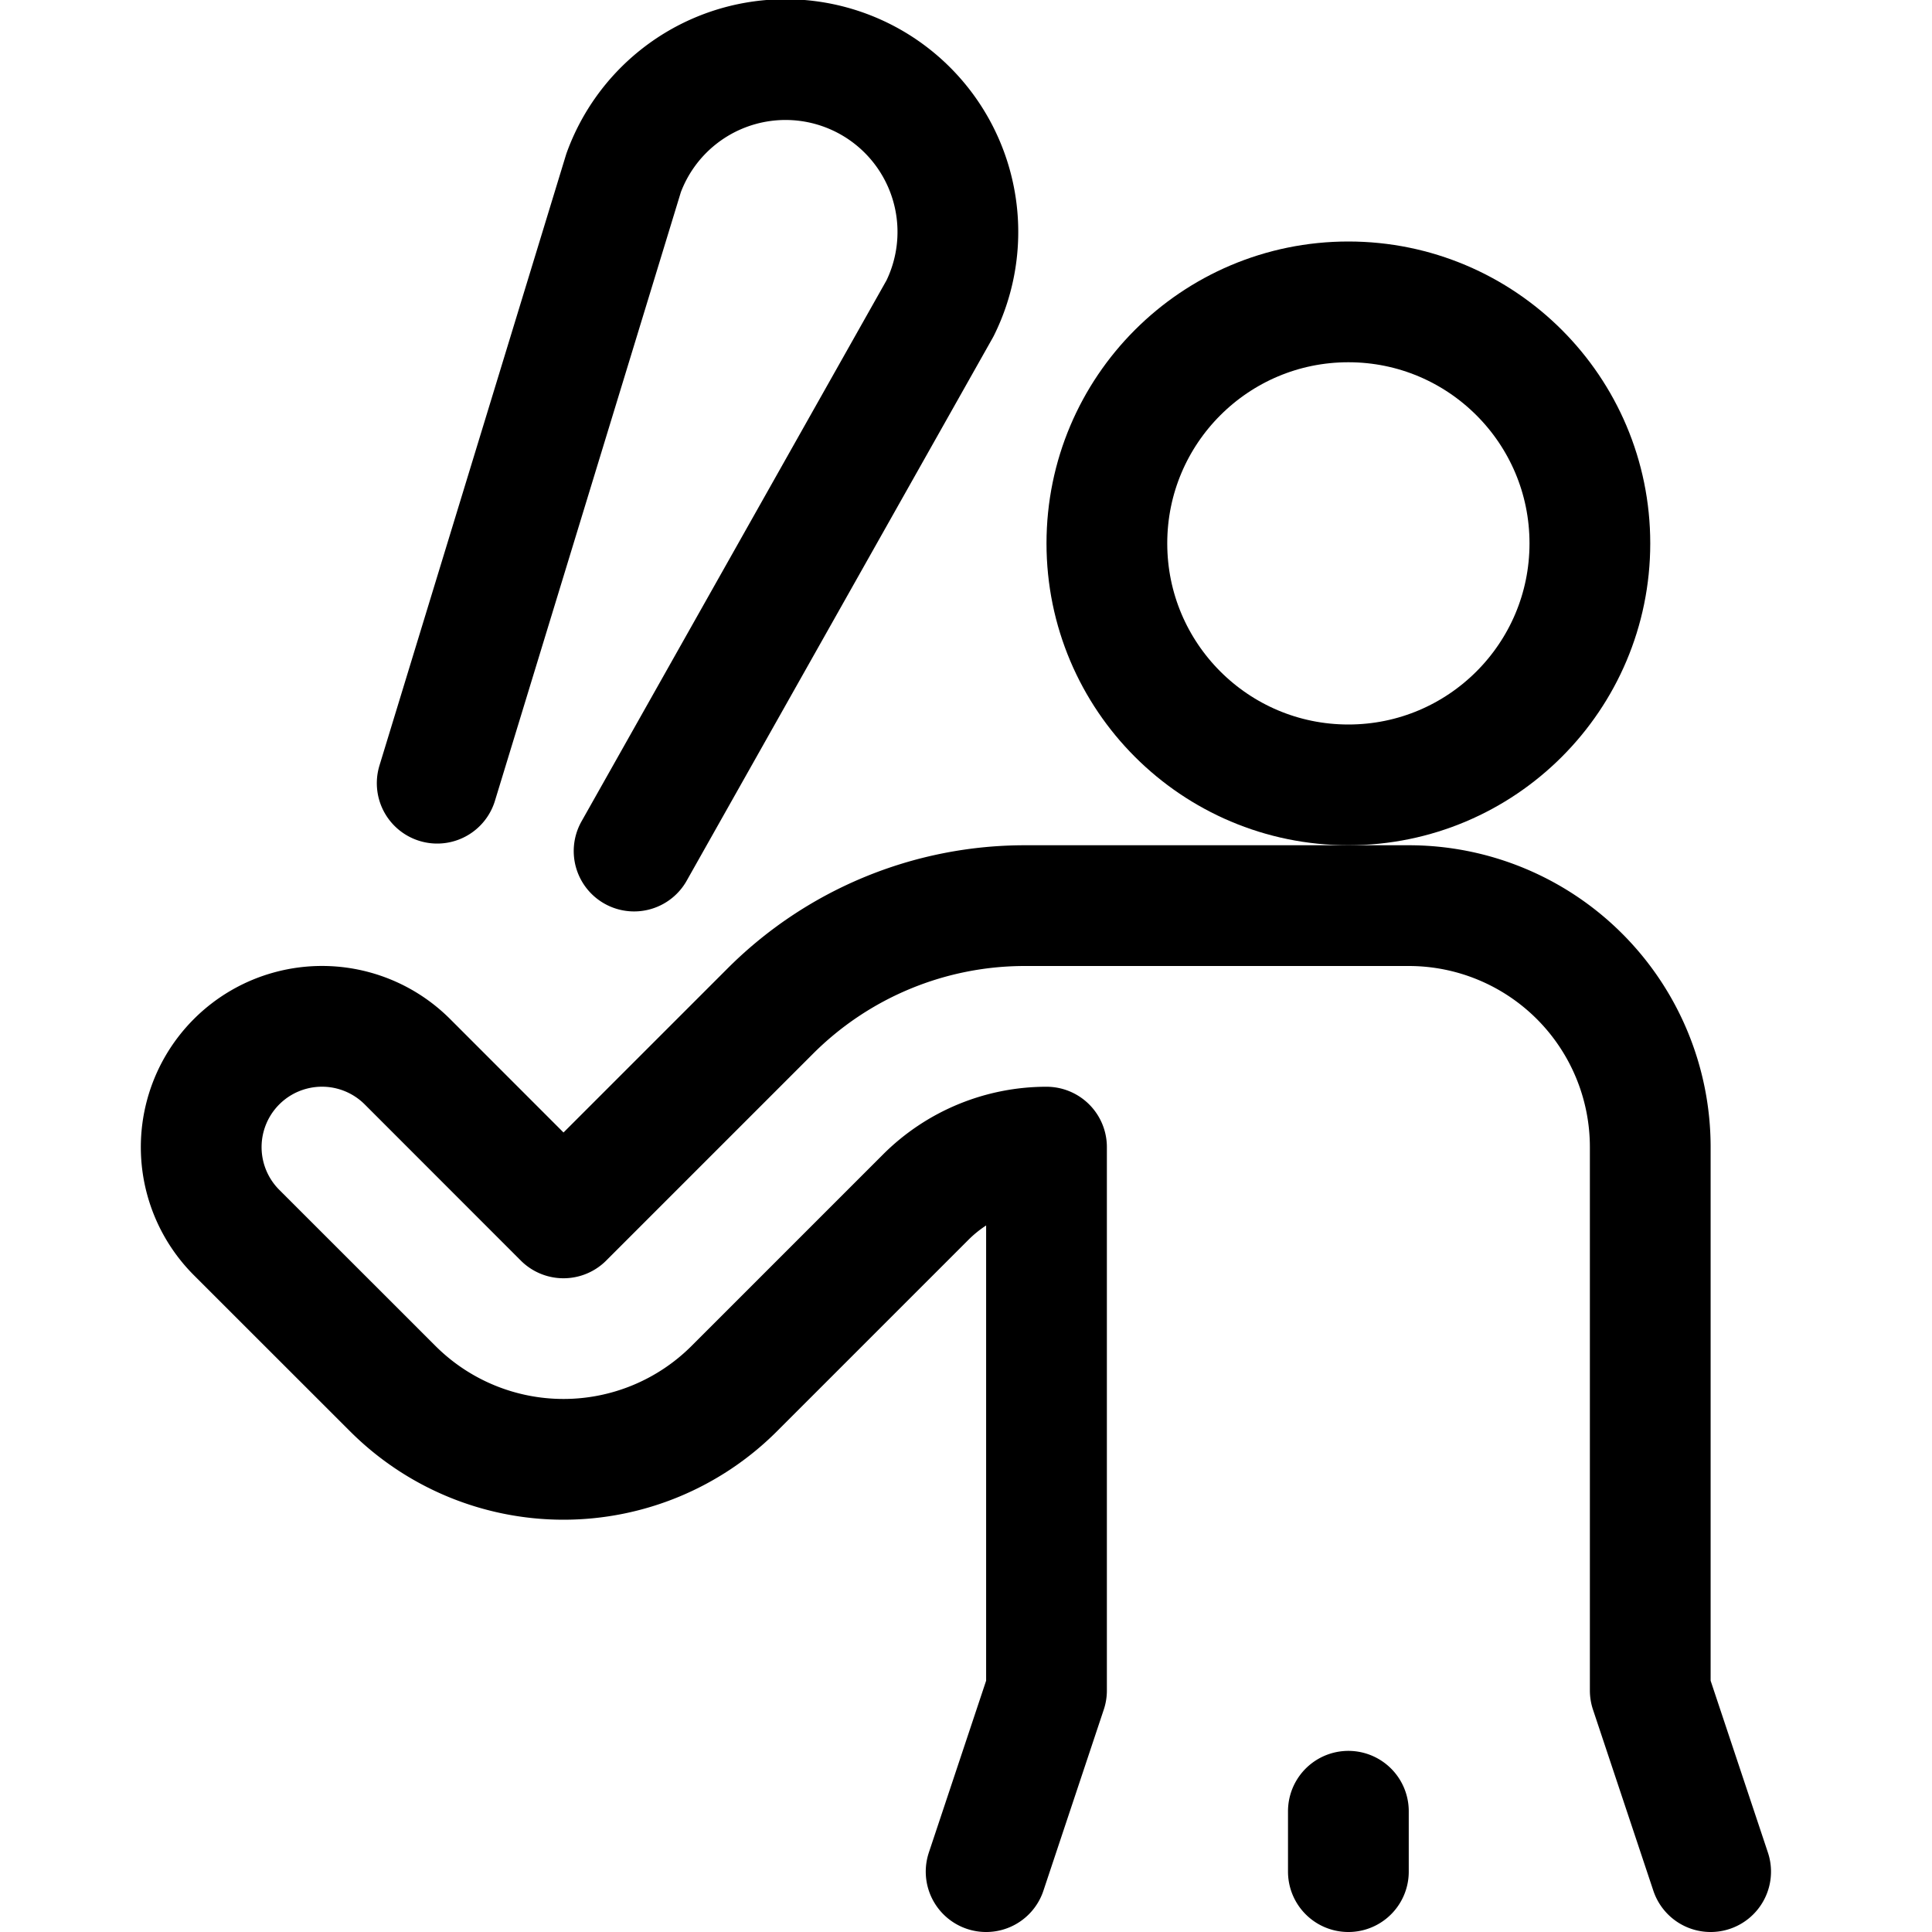 <svg id="Regular" xmlns="http://www.w3.org/2000/svg" viewBox="0 0 24 24" width="24" height="24"><defs><style>.cls-1{fill:none;stroke:#000;stroke-linecap:round;stroke-linejoin:round;stroke-width:1.5px}</style></defs><title>baseball-player</title><circle class="cls-1" cx="16.75" cy="6.75" r="3"/><path class="cls-1" d="M5.431 9.729l2.316-7.582a2.141 2.141 0 1 1 3.93 1.684l-3.8 6.741M21.25 23.25L20.5 21v-6.75a3 3 0 0 0-3-3h-4.758a4.472 4.472 0 0 0-3.181 1.318L7 15.129l-1.939-1.94a1.5 1.5 0 0 0-2.122 2.122l1.94 1.939a3 3 0 0 0 4.242 0l2.379-2.379a2.124 2.124 0 0 1 1.5-.621V21l-.75 2.25m4.5-.75v.75"/></svg>